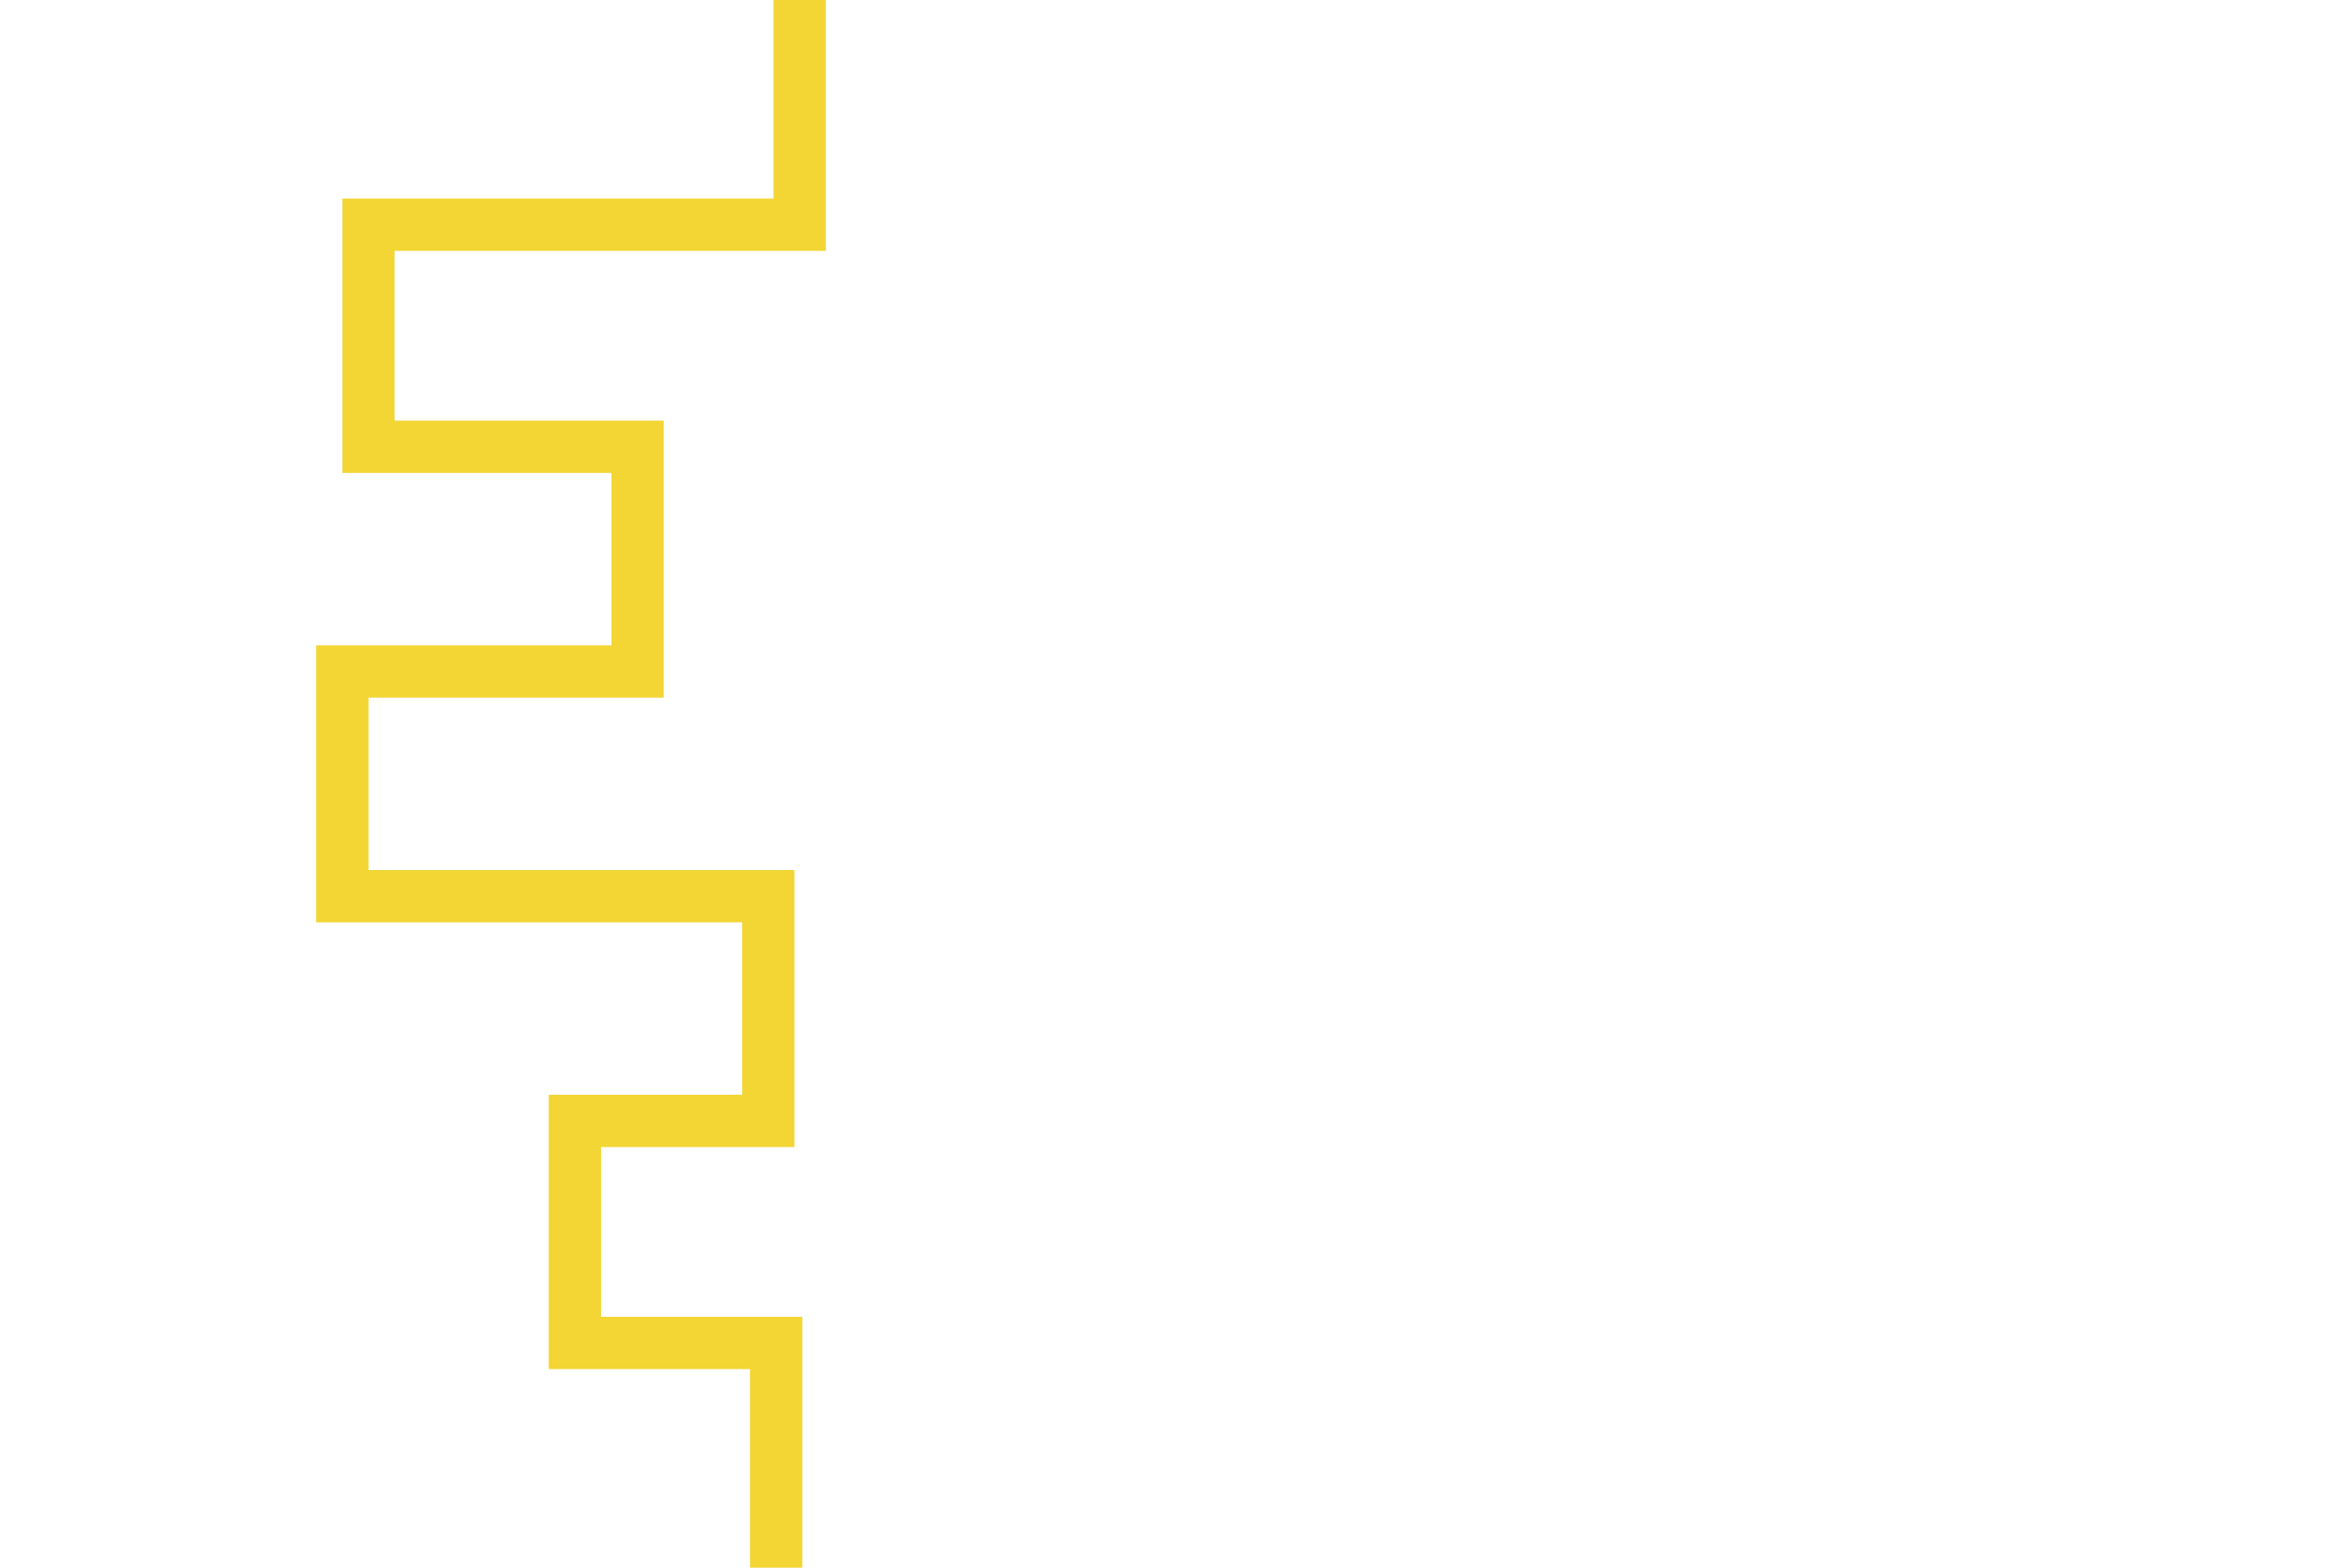 <svg id="visual" viewBox="0 0 900 600" width="900" height="600" xmlns="http://www.w3.org/2000/svg" xmlns:xlink="http://www.w3.org/1999/xlink" version="1.1"><rect x="0" y="0" width="900" height="600" fill="#fff"></rect><path d="M306 0L306 86L141 86L141 171L244 171L244 257L131 257L131 343L294 343L294 429L220 429L220 514L297 514L297 600" fill="none" stroke="#F3D534" stroke-width="20" stroke-linecap="square" stroke-linejoin="miter"></path></svg>